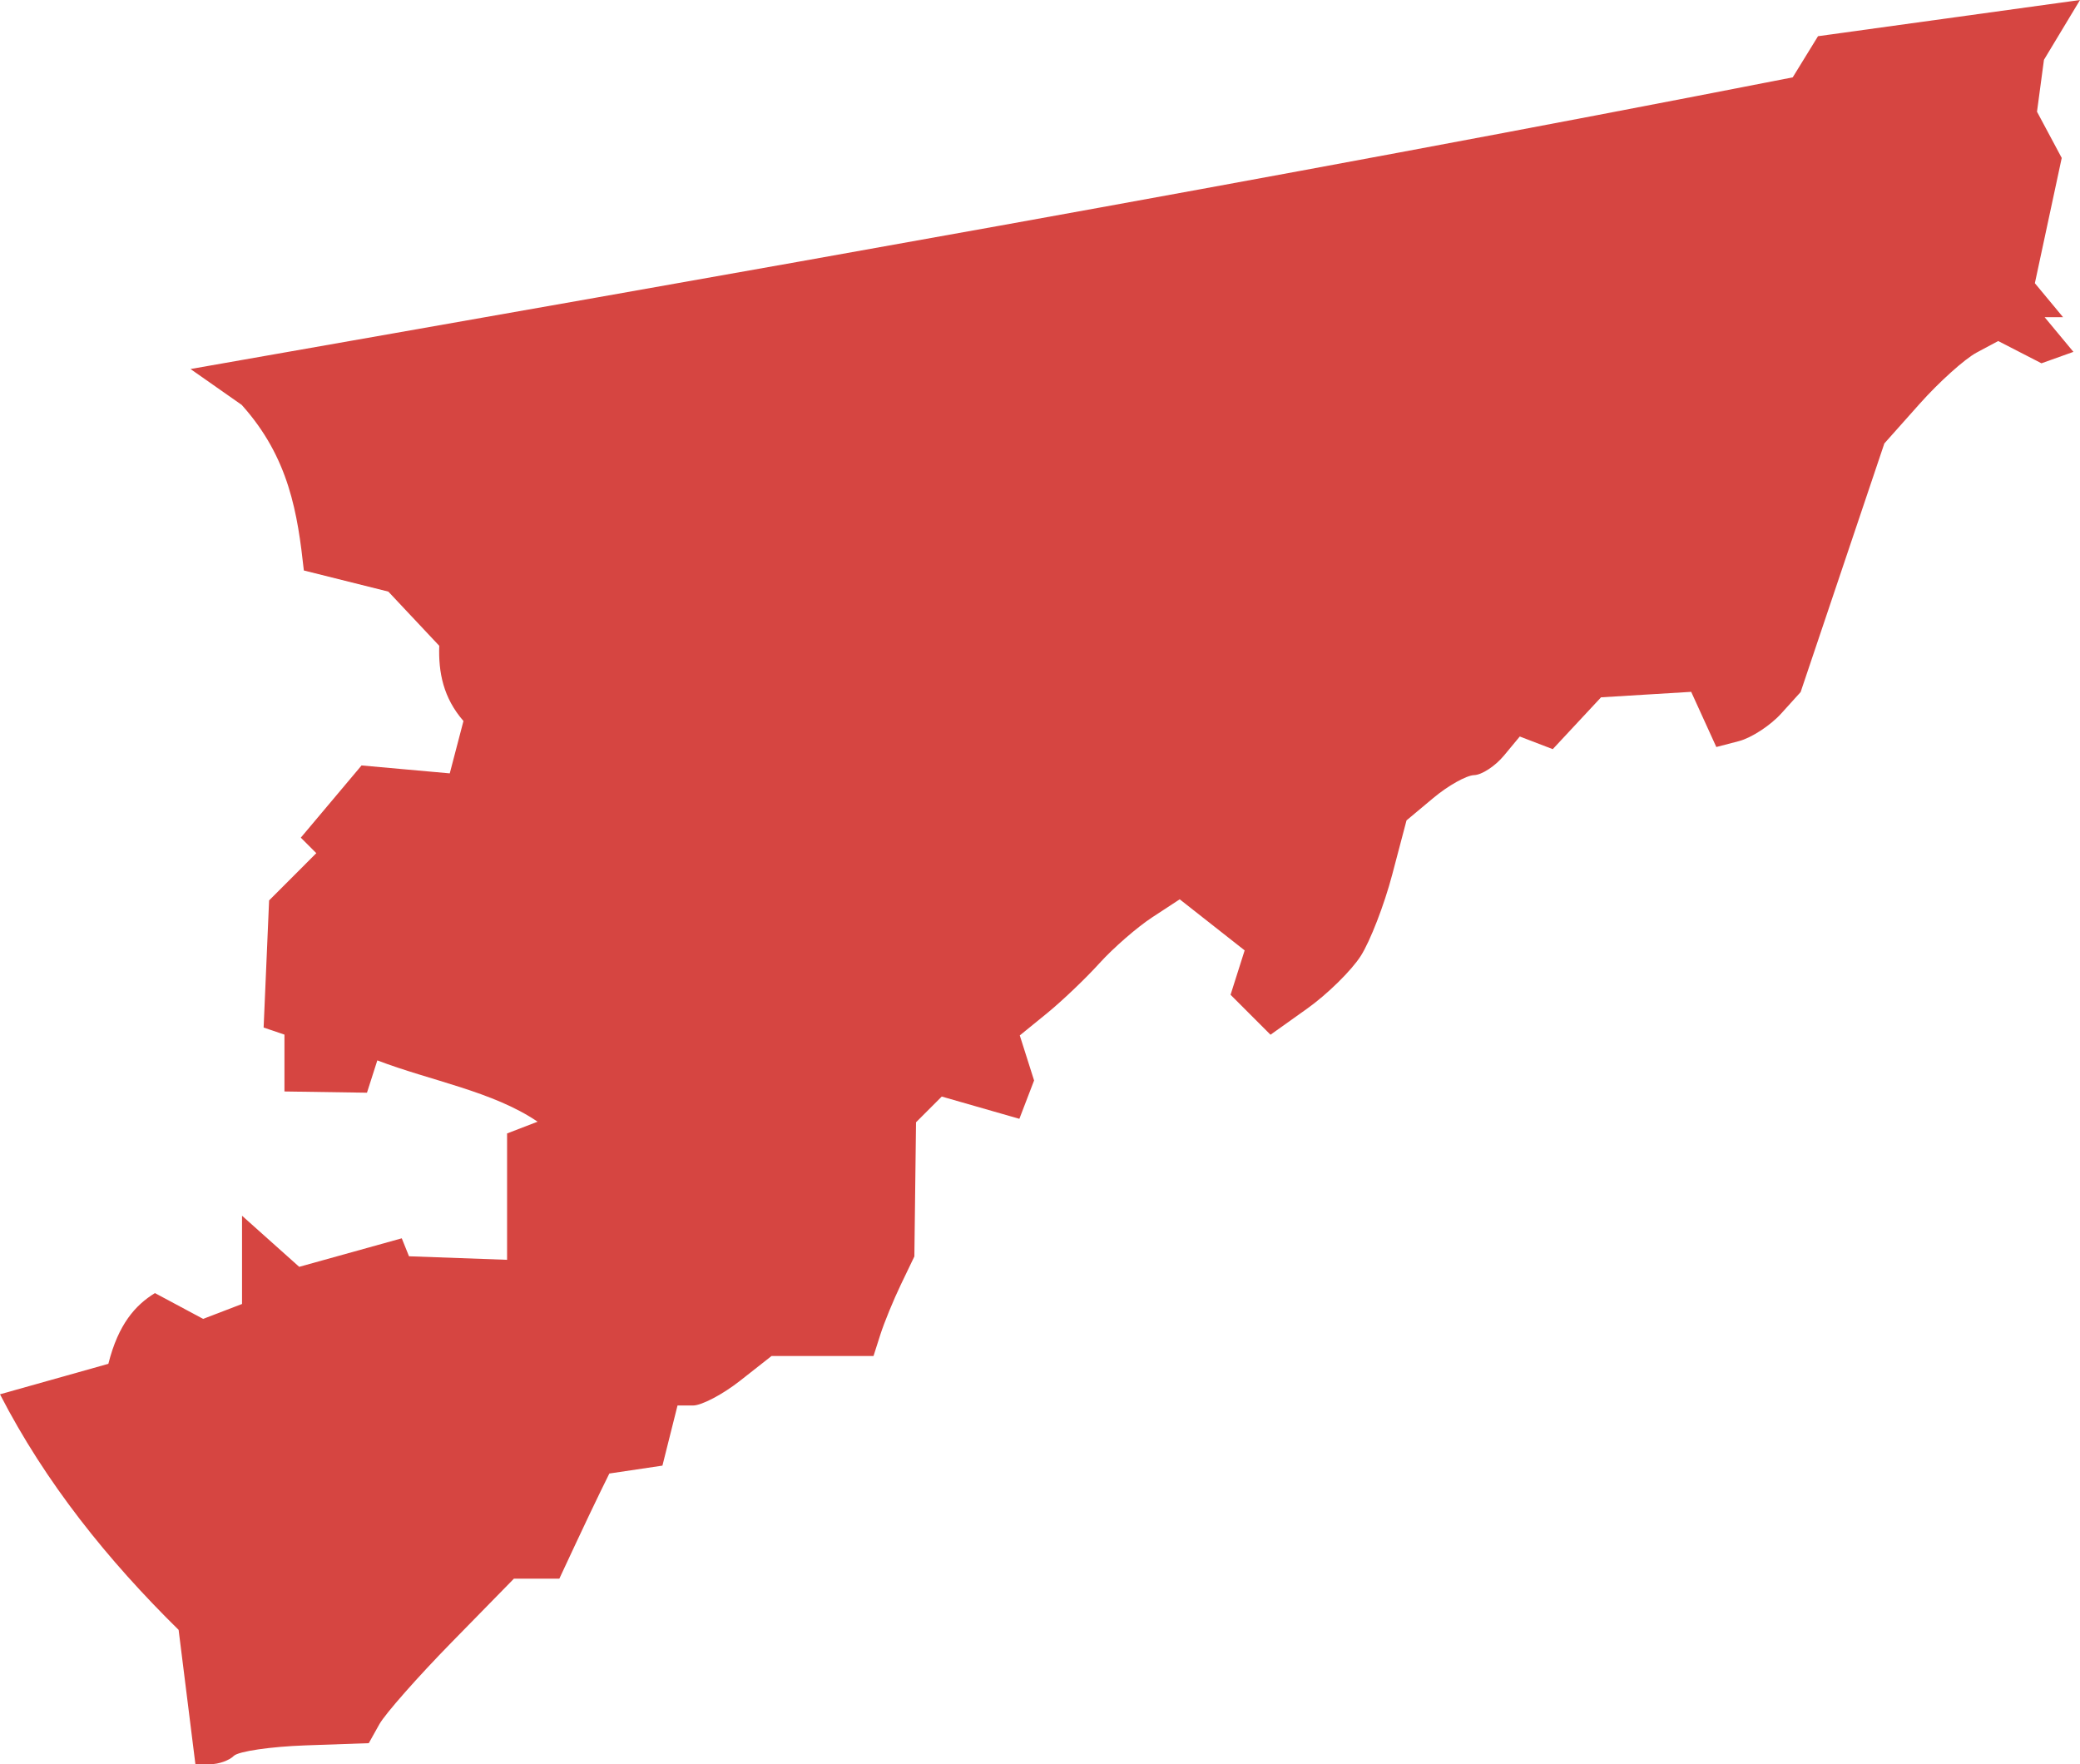 <?xml version="1.0" encoding="UTF-8" standalone="no"?>
<svg
   xmlns:dc="http://purl.org/dc/elements/1.1/"
   xmlns:cc="http://creativecommons.org/ns#"
   xmlns:rdf="http://www.w3.org/1999/02/22-rdf-syntax-ns#"
   xmlns:svg="http://www.w3.org/2000/svg"
   xmlns="http://www.w3.org/2000/svg"
   xmlns:sodipodi="http://sodipodi.sourceforge.net/DTD/sodipodi-0.dtd"
   xmlns:inkscape="http://www.inkscape.org/namespaces/inkscape"
   version="1.0"
   width="95.383"
   height="80.896"
   id="svg2"
   sodipodi:docname="TN_1.svg"
   inkscape:version="0.92.2 5c3e80d, 2017-08-06">
  <defs
     id="defs6" />
  <sodipodi:namedview
     pagecolor="#ffffff"
     bordercolor="#666666"
     borderopacity="1"
     objecttolerance="10"
     gridtolerance="10"
     guidetolerance="10"
     inkscape:pageopacity="0"
     inkscape:pageshadow="2"
     inkscape:window-width="640"
     inkscape:window-height="480"
     id="namedview4"
     showgrid="false"
     inkscape:zoom="0.12542268"
     inkscape:cx="-671.48705"
     inkscape:cy="107.58748"
     inkscape:window-x="0"
     inkscape:window-y="0"
     inkscape:window-maximized="0"
     inkscape:current-layer="svg2" />
  <path
     d="M 9.652,80.896 H 8.961 L 8.191,74.735 C 4.949,71.546 2.085,67.987 0,63.933 l 4.969,-1.398 c 0.461,-1.833 1.247,-2.695 2.136,-3.243 l 2.21,1.183 1.784,-0.684 v -4.046 l 2.622,2.343 4.703,-1.308 0.332,0.824 4.497,0.162 v -5.794 l 1.399,-0.539 C 22.601,50.039 19.752,49.559 17.303,48.622 l -0.475,1.482 -3.784,-0.057 v -2.607 l -0.955,-0.324 0.251,-5.829 2.165,-2.167 -0.711,-0.711 2.786,-3.311 4.045,0.363 0.628,-2.401 C 20.33,32.003 20.1,30.83 20.143,29.612 L 17.808,27.127 13.934,26.158 C 13.649,23.571 13.269,20.992 11.082,18.564 L 8.736,16.921 C 33.528,12.563 58.36,8.219 82.209,3.547 L 83.369,1.66 95.383,-3e-5 l -1.653,2.743 -0.319,2.379 1.134,2.12 -1.232,5.744 1.292,1.557 h -0.845 l 1.321,1.591 -1.465,0.524 -1.985,-1.021 -0.993,0.532 c -0.546,0.293 -1.72,1.349 -2.61,2.348 l -1.617,1.816 -3.839,11.4 -0.895,0.989 c -0.492,0.544 -1.362,1.111 -1.933,1.26 l -1.038,0.271 -1.153,-2.53 -4.133,0.251 -2.215,2.377 -1.512,-0.58 -0.727,0.876 c -0.4,0.482 -1.015,0.885 -1.367,0.895 -0.352,0.01 -1.193,0.481 -1.87,1.047 l -1.23,1.028 -0.659,2.498 c -0.362,1.374 -1.01,3.047 -1.44,3.719 -0.43,0.672 -1.537,1.759 -2.46,2.416 l -1.678,1.195 -1.832,-1.832 0.646,-2.035 -2.978,-2.342 -1.261,0.826 c -0.694,0.455 -1.783,1.402 -2.421,2.107 -0.638,0.704 -1.72,1.736 -2.406,2.294 l -1.246,1.014 0.656,2.066 -0.675,1.758 -3.559,-1.021 -1.18,1.18 -0.076,6.152 -0.62,1.291 c -0.341,0.71 -0.762,1.738 -0.937,2.283 l -0.317,0.992 h -4.677 l -1.442,1.134 c -0.793,0.624 -1.763,1.134 -2.155,1.134 h -0.713 l -0.692,2.757 -2.434,0.362 -0.418,0.851 c -0.23,0.468 -0.745,1.553 -1.146,2.41 l -0.729,1.56 h -2.083 l -2.842,2.903 c -1.563,1.596 -3.061,3.294 -3.328,3.771 l -0.486,0.869 -2.905,0.102 c -1.598,0.056 -3.076,0.273 -3.285,0.482 -0.209,0.209 -0.691,0.38 -1.071,0.38 z"
     style="fill:#D64541;fill-opacity:1"
     id="TN_1"
     inkscape:connector-curvature="0" />
</svg>
